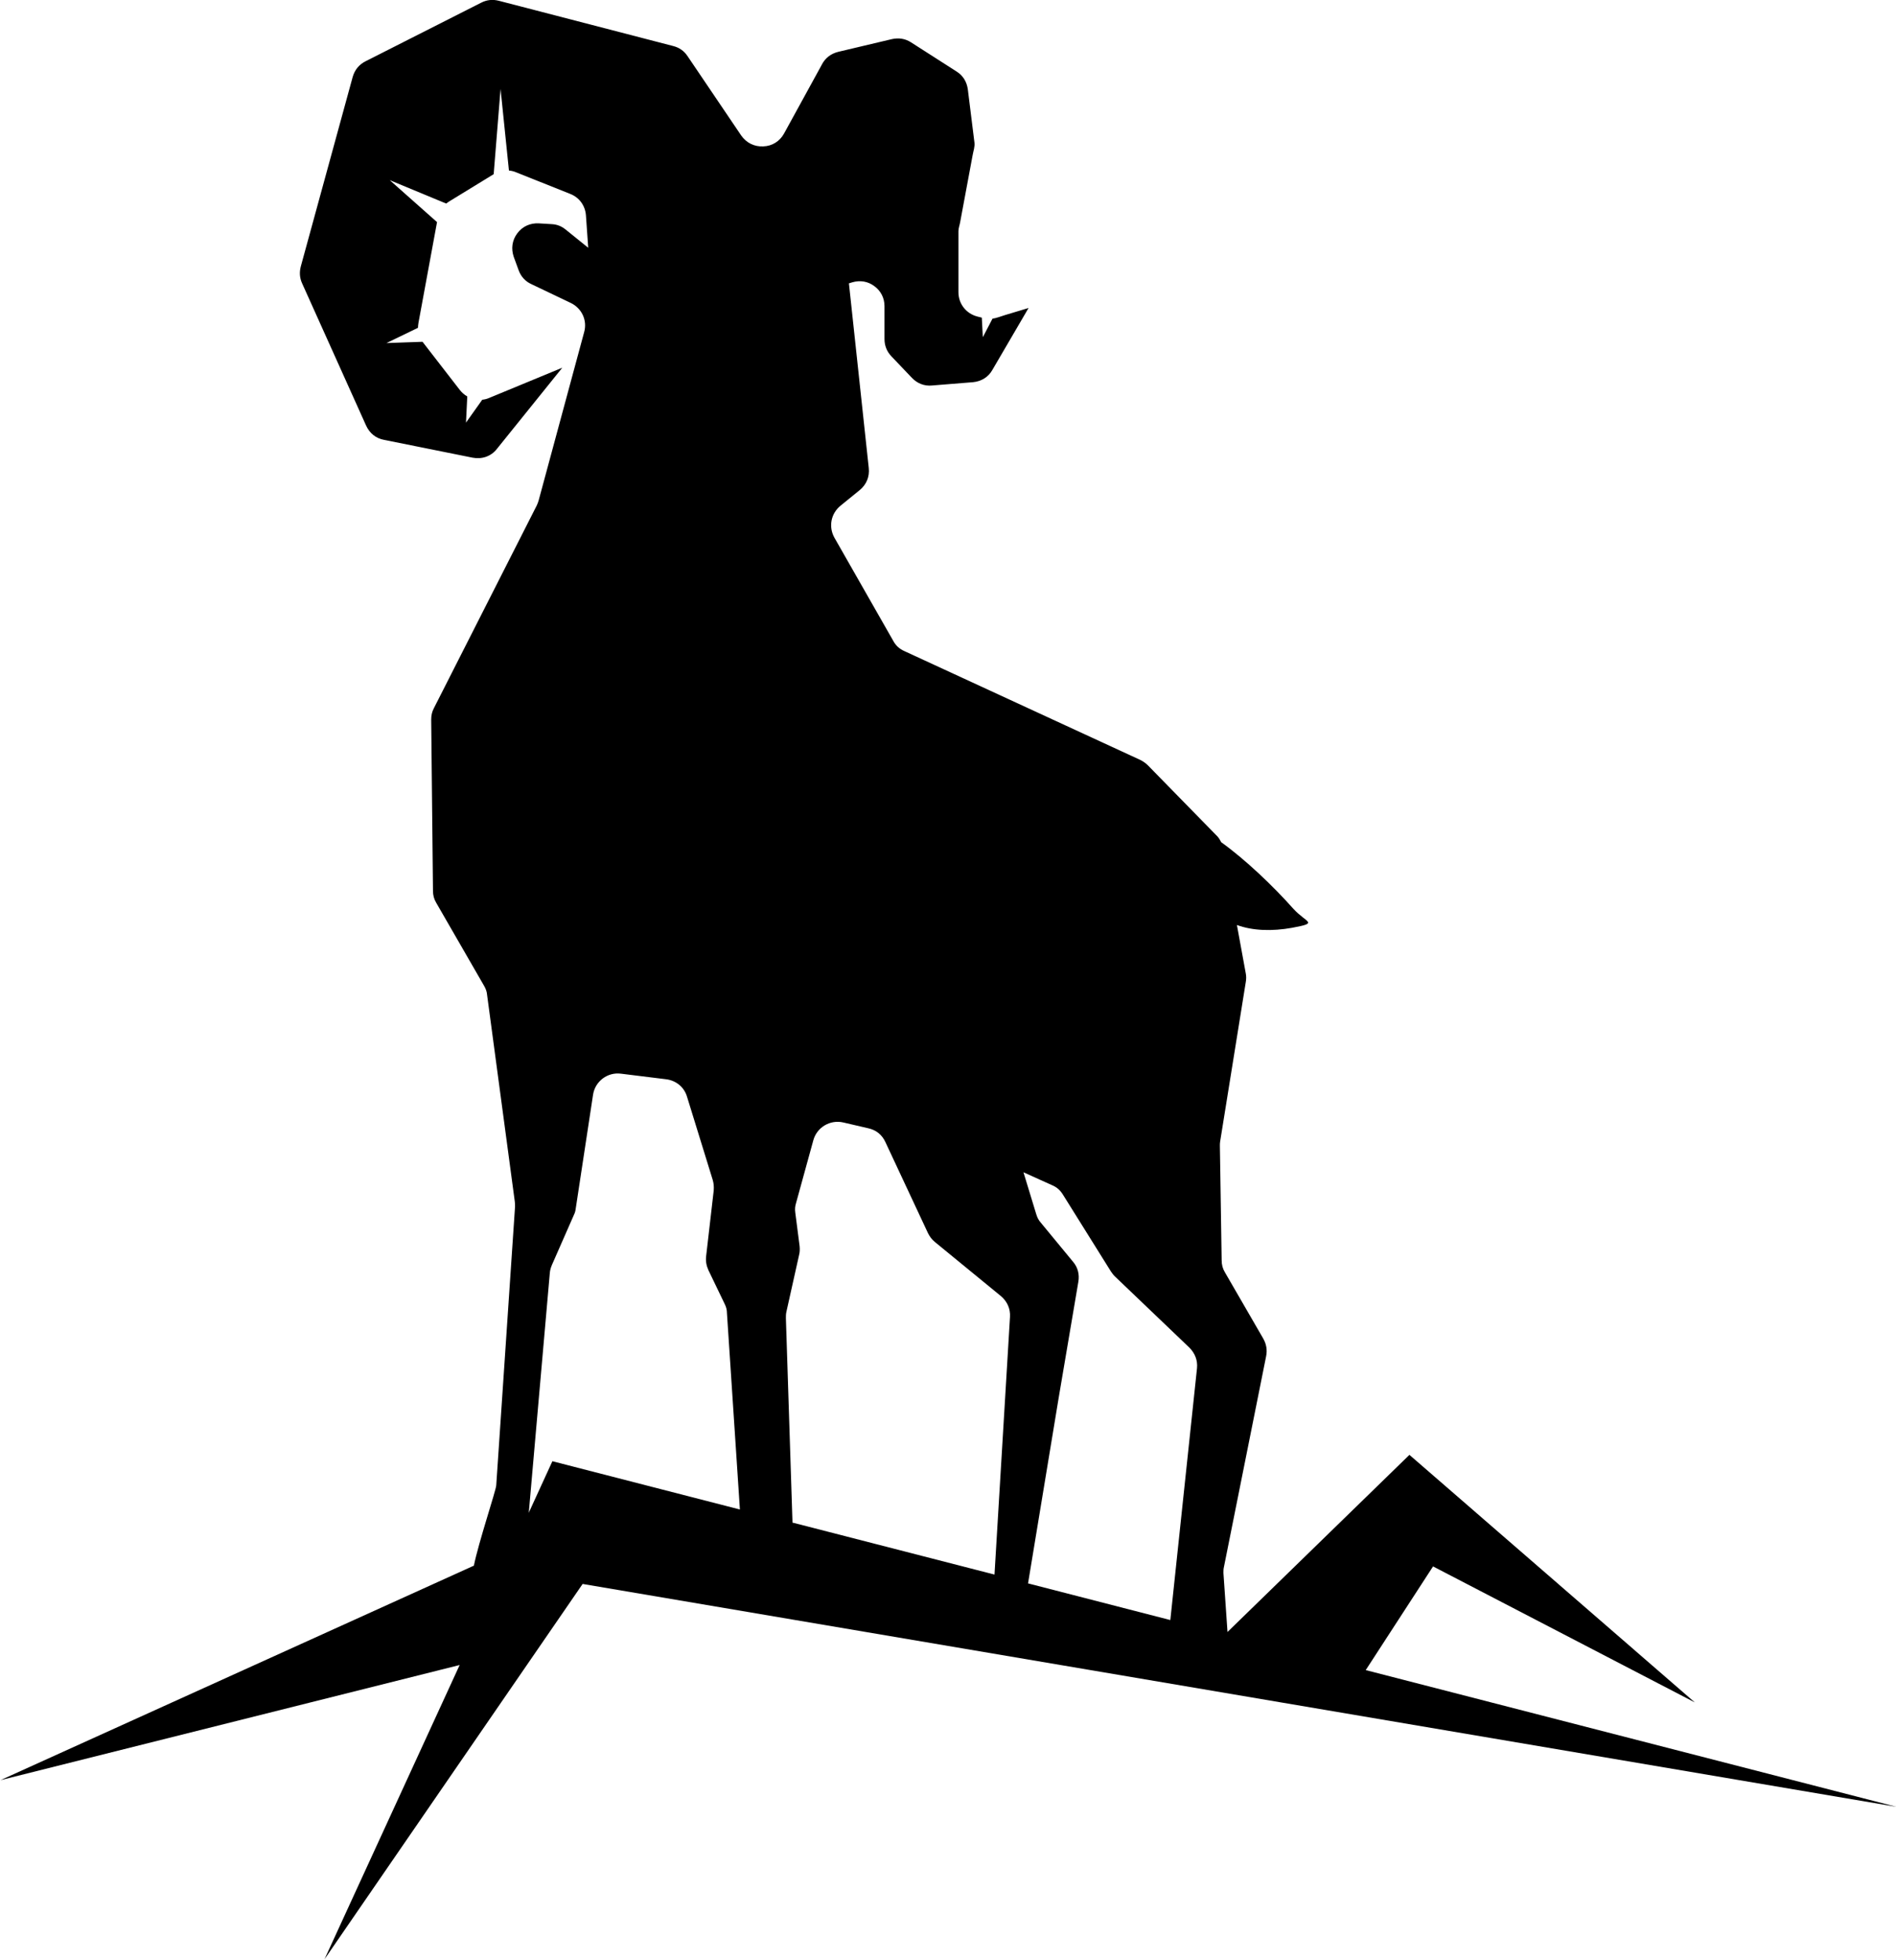 <svg xmlns="http://www.w3.org/2000/svg" xmlns:xlink="http://www.w3.org/1999/xlink" xml:space="preserve" style="shape-rendering:geometricPrecision;text-rendering:geometricPrecision;image-rendering:optimizeQuality;" viewBox="0 0 7.462 7.712" x="0px" y="0px" fill-rule="evenodd" clip-rule="evenodd"><defs><style type="text/css">
   
    .fil0 {fill:black}
   
  </style></defs><g><path class="fil0" d="M3.233 0.257l-0.147 0.268c-0.017,0.031 -0.047,0.05 -0.082,0.051 -0.035,0.002 -0.067,-0.014 -0.087,-0.043l-0.211 -0.312c-0.014,-0.021 -0.033,-0.034 -0.057,-0.04l-0.686 -0.178c-0.024,-0.006 -0.047,-0.004 -0.07,0.008l-0.454 0.23c-0.026,0.013 -0.043,0.034 -0.051,0.062l-0.204 0.745c-0.006,0.023 -0.005,0.045 0.005,0.067l0.252 0.56c0.014,0.03 0.038,0.05 0.071,0.056l0.348 0.07c0.037,0.007 0.073,-0.005 0.096,-0.035l0.257 -0.319 -0.288 0.119c-0.009,0.004 -0.018,0.006 -0.027,0.007l-0.064 0.09 0.005 -0.103c-0.011,-0.006 -0.021,-0.015 -0.029,-0.025l-0.144 -0.186 -0.003 -0.004 -0.142 0.005 0.124 -0.06c0,-0.006 0.001,-0.013 0.002,-0.02l0.073 -0.396 -0.186 -0.165 0.222 0.092c0.004,-0.003 0.008,-0.006 0.013,-0.009l0.173 -0.106 0.001 -0.001 0.027 -0.335 0.033 0.321c0.009,0.001 0.019,0.003 0.028,0.007l0.213 0.085c0.036,0.014 0.059,0.046 0.062,0.084l0.009 0.128 -0.088 -0.071c-0.017,-0.014 -0.035,-0.021 -0.056,-0.022l-0.05 -0.003c-0.034,-0.002 -0.065,0.012 -0.085,0.039 -0.021,0.028 -0.025,0.061 -0.014,0.093l0.019 0.052c0.009,0.025 0.026,0.044 0.05,0.055l0.155 0.074c0.044,0.021 0.066,0.069 0.053,0.115l-0.179 0.662c-0.002,0.007 -0.004,0.012 -0.007,0.019l-0.405 0.798c-0.008,0.015 -0.011,0.029 -0.011,0.046l0.007 0.673c0,0.018 0.004,0.033 0.013,0.048l0.188 0.326c0.007,0.012 0.011,0.023 0.012,0.036l0.109 0.813c0.001,0.007 0.001,0.013 0.001,0.02l-0.074 1.097c-0.001,0.02 -0.07,0.226 -0.088,0.316l-1.863 0.844 1.807 -0.453 -0.532 1.158 1.016 -1.477 5.171 0.877 -2.089 -0.538 0.265 -0.408 1.03 0.535 -1.123 -0.974 -0.716 0.697 -0.016 -0.232c-0,-0.009 0,-0.016 0.002,-0.024l0.166 -0.829c0.005,-0.025 0.001,-0.047 -0.011,-0.069l-0.151 -0.261c-0.009,-0.015 -0.013,-0.03 -0.013,-0.048l-0.007 -0.45c-0,-0.006 0,-0.011 0.001,-0.017l0.101 -0.628c0.002,-0.012 0.002,-0.022 -0,-0.033l-0.035 -0.191c0.063,0.023 0.139,0.025 0.217,0.011 0.107,-0.02 0.057,-0.018 0.005,-0.075 -0.079,-0.089 -0.188,-0.193 -0.284,-0.262 -0.005,-0.01 -0.011,-0.02 -0.02,-0.028l-0.268 -0.274c-0.009,-0.009 -0.018,-0.015 -0.029,-0.021l-0.93 -0.429c-0.02,-0.009 -0.034,-0.022 -0.044,-0.041l-0.231 -0.405c-0.024,-0.043 -0.014,-0.095 0.024,-0.126l0.075 -0.061c0.027,-0.022 0.04,-0.053 0.036,-0.088l-0.078 -0.726 0.013 -0.004c0.031,-0.009 0.062,-0.004 0.087,0.015 0.026,0.019 0.04,0.047 0.04,0.079l0 0.129c0,0.026 0.009,0.049 0.027,0.068l0.081 0.085c0.021,0.022 0.049,0.033 0.079,0.03l0.161 -0.013c0.033,-0.003 0.061,-0.02 0.077,-0.049l0.142 -0.243 -0.093 0.028c-0.017,0.005 -0.033,0.012 -0.049,0.014l-0.038 0.073 -0.004 -0.077 -0.016 -0.004c-0.045,-0.011 -0.076,-0.05 -0.076,-0.096l0 -0.24c0,-0.013 0.005,-0.024 0.007,-0.037l0.049 -0.263c0.003,-0.017 0.009,-0.032 0.007,-0.049l-0.026 -0.209c-0.004,-0.03 -0.019,-0.055 -0.045,-0.071l-0.178 -0.114c-0.023,-0.015 -0.049,-0.019 -0.076,-0.013l-0.211 0.05c-0.028,0.007 -0.05,0.023 -0.064,0.049zm-1.152 5.697l0.083 -0.946c0.001,-0.011 0.004,-0.02 0.008,-0.03l0.087 -0.198c0.004,-0.008 0.006,-0.016 0.007,-0.025l0.068 -0.447c0.008,-0.053 0.057,-0.09 0.11,-0.083l0.178 0.022c0.039,0.005 0.071,0.031 0.082,0.069l0.101 0.327c0.004,0.014 0.005,0.026 0.004,0.041l-0.03 0.26c-0.002,0.019 0.001,0.036 0.009,0.054l0.064 0.133c0.006,0.012 0.009,0.023 0.009,0.036l0.051 0.773 -0.738 -0.19 -0.094 0.205zm1.038 0.038l-0.026 -0.805c-0,-0.009 0,-0.016 0.002,-0.025l0.05 -0.224c0.003,-0.012 0.003,-0.022 0.002,-0.034l-0.017 -0.132c-0.002,-0.014 -0.001,-0.025 0.003,-0.038l0.068 -0.247c0.014,-0.051 0.066,-0.082 0.118,-0.07l0.099 0.023c0.031,0.007 0.054,0.026 0.067,0.055l0.167 0.357c0.007,0.014 0.015,0.025 0.027,0.035l0.26 0.213c0.025,0.021 0.038,0.05 0.036,0.082l-0.061 1.014 -0.793 -0.204zm0.927 0.239l0.121 -0.733 0.077 -0.454c0.005,-0.029 -0.002,-0.057 -0.021,-0.079l-0.127 -0.154c-0.009,-0.01 -0.014,-0.021 -0.018,-0.034l-0.05 -0.164 0.113 0.051c0.019,0.008 0.032,0.02 0.043,0.038l0.188 0.301c0.005,0.007 0.009,0.013 0.015,0.019l0.294 0.281c0.022,0.022 0.033,0.05 0.03,0.081l-0.105 0.991 -0.559 -0.144z"></path></g></svg>